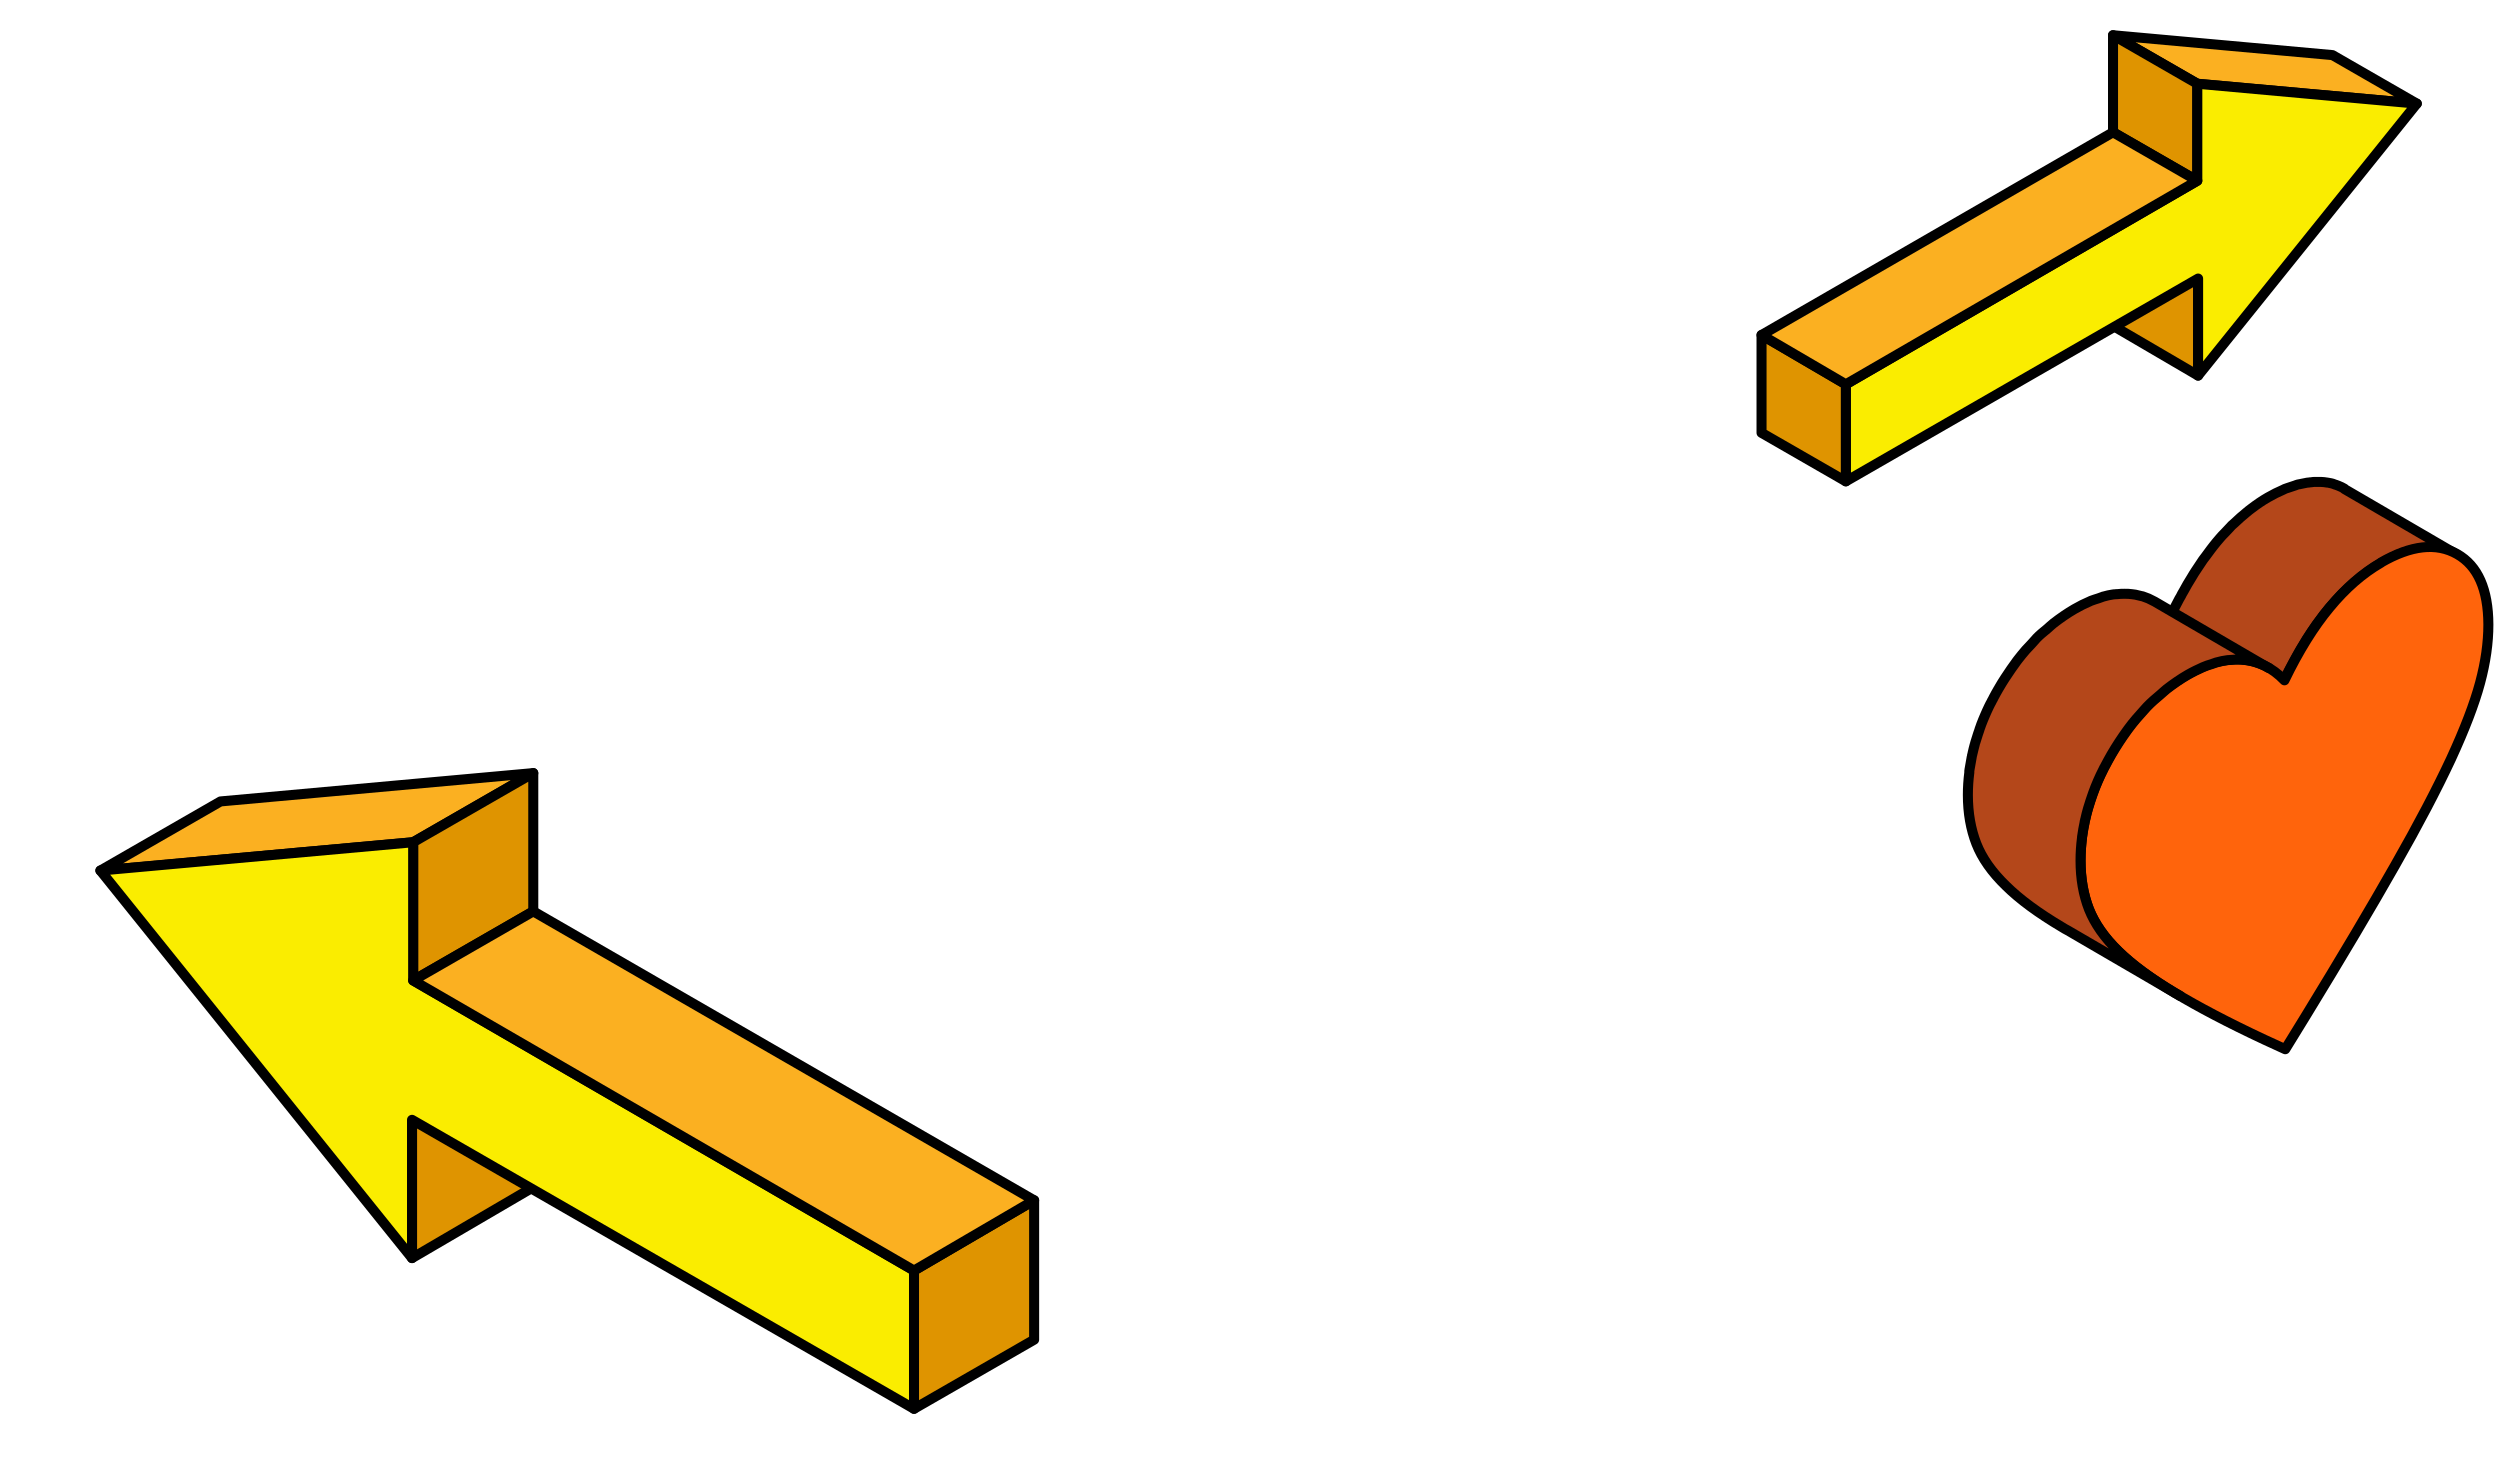 <svg width="249" height="146" viewBox="0 0 249 146" fill="none" xmlns="http://www.w3.org/2000/svg">
<path d="M218.931 37.408L210.536 32.497V22.834L218.931 27.745V37.408Z" fill="#DF9400" stroke="black" stroke-linejoin="round"/>
<path d="M218.852 8.34L210.457 3.509L232.317 5.489L240.712 10.32L218.852 8.34Z" fill="#FBB021" stroke="black" stroke-linejoin="round"/>
<path d="M218.852 18.003L210.457 13.171V3.509L218.852 8.34V18.003Z" fill="#DF9400" stroke="black" stroke-linejoin="round"/>
<path d="M218.852 8.34L240.712 10.32L218.931 37.407V27.745L183.844 47.941V38.279L218.852 18.003V8.34Z" fill="#FAED00" stroke="black" stroke-linejoin="round"/>
<path d="M183.844 47.941L175.449 43.11V33.368L183.844 38.279V47.941Z" fill="#DF9400" stroke="black" stroke-linejoin="round"/>
<path d="M183.844 38.279L175.449 33.368L210.456 13.172L218.852 18.003L183.844 38.279Z" fill="#FBB021" stroke="black" stroke-linejoin="round"/>
<path d="M41.037 125.306L53.001 118.308V104.539L41.037 111.536V125.306Z" fill="#DF9400" stroke="black" stroke-linejoin="round"/>
<path d="M41.151 83.885L53.114 77L21.964 79.822L10 86.706L41.151 83.885Z" fill="#FBB021" stroke="black" stroke-linejoin="round"/>
<path d="M41.151 97.654L53.114 90.769V77L41.151 83.885V97.654Z" fill="#DF9400" stroke="black" stroke-linejoin="round"/>
<path d="M41.151 83.885L10 86.706L41.038 125.306V111.536L91.037 140.317V126.547L41.151 97.654V83.885Z" fill="#FAED00" stroke="black" stroke-linejoin="round"/>
<path d="M91.036 140.317L103 133.432V119.55L91.036 126.547V140.317Z" fill="#DF9400" stroke="black" stroke-linejoin="round"/>
<path d="M91.036 126.547L103 119.55L53.114 90.769L41.151 97.654L91.036 126.547Z" fill="#FBB021" stroke="black" stroke-linejoin="round"/>
<path d="M233.501 48.67C233.31 48.558 233.119 48.462 232.912 48.383C232.864 48.367 232.832 48.351 232.784 48.335C232.721 48.303 232.657 48.287 232.593 48.271C232.514 48.239 232.434 48.207 232.339 48.175C232.211 48.144 232.1 48.112 231.973 48.096C231.925 48.096 231.877 48.064 231.829 48.064C231.813 48.064 231.782 48.064 231.766 48.064C231.575 48.032 231.368 48 231.161 48C231.129 48 231.097 48 231.049 48C230.986 48 230.906 48 230.842 48C230.731 48 230.62 48 230.508 48C230.413 48 230.317 48.016 230.222 48.032C230.126 48.032 230.031 48.048 229.935 48.064C229.872 48.064 229.824 48.064 229.76 48.08C229.633 48.096 229.49 48.144 229.362 48.16C229.235 48.191 229.108 48.207 228.98 48.239C228.948 48.239 228.901 48.239 228.869 48.255C228.789 48.271 228.694 48.319 228.598 48.351C228.328 48.431 228.073 48.526 227.786 48.622C227.723 48.654 227.659 48.654 227.595 48.686C227.532 48.718 227.468 48.749 227.404 48.781C226.911 48.989 226.402 49.244 225.876 49.547C225.319 49.866 224.762 50.249 224.221 50.663C224.062 50.775 223.918 50.902 223.759 51.03C223.345 51.365 222.948 51.716 222.55 52.099C222.454 52.178 222.359 52.258 222.279 52.338C222.231 52.386 222.168 52.449 222.12 52.513C221.945 52.705 221.754 52.896 221.579 53.087C221.419 53.247 221.26 53.406 221.117 53.582C220.99 53.725 220.878 53.869 220.751 54.012C220.576 54.236 220.385 54.459 220.21 54.698C220.051 54.905 219.891 55.145 219.716 55.368C219.653 55.463 219.573 55.543 219.509 55.639C219.478 55.687 219.446 55.719 219.414 55.766C219.159 56.133 218.905 56.516 218.65 56.915C218.602 56.994 218.554 57.074 218.507 57.138C218.427 57.266 218.347 57.409 218.268 57.537C218.141 57.76 217.997 57.967 217.87 58.19C217.743 58.414 217.615 58.653 217.488 58.876C217.392 59.036 217.297 59.195 217.217 59.37C217.17 59.466 217.122 59.546 217.058 59.642C216.772 60.168 216.501 60.71 216.23 61.284L227.452 67.823C227.77 67.153 228.105 66.531 228.439 65.909C228.534 65.734 228.63 65.574 228.71 65.415C228.964 64.952 229.219 64.506 229.49 64.075C229.569 63.947 229.649 63.804 229.728 63.676C230.063 63.15 230.397 62.656 230.731 62.177C230.795 62.082 230.858 62.002 230.938 61.906C231.272 61.444 231.622 60.981 231.973 60.567C232.243 60.248 232.53 59.945 232.8 59.642C232.975 59.45 233.166 59.243 233.341 59.068C233.485 58.924 233.628 58.796 233.787 58.653C234.185 58.27 234.583 57.919 234.997 57.584C235.156 57.457 235.299 57.329 235.458 57.218C236 56.803 236.541 56.436 237.114 56.101C237.639 55.798 238.148 55.559 238.642 55.336C238.769 55.288 238.897 55.224 239.008 55.176C239.279 55.065 239.549 54.985 239.82 54.905C239.947 54.873 240.074 54.825 240.202 54.794C240.329 54.762 240.456 54.746 240.584 54.714C240.775 54.682 240.966 54.634 241.157 54.618C241.252 54.618 241.348 54.602 241.443 54.586C241.65 54.57 241.857 54.554 242.064 54.554C242.128 54.554 242.207 54.554 242.271 54.554C242.542 54.554 242.796 54.602 243.051 54.634C243.099 54.634 243.147 54.65 243.194 54.666C243.401 54.714 243.608 54.778 243.815 54.842C243.879 54.857 243.942 54.889 244.006 54.905C244.245 55.001 244.499 55.113 244.722 55.24L233.501 48.702V48.67Z" fill="#B4471A" stroke="black" stroke-linejoin="round"/>
<path d="M237.13 56.038C240.139 54.299 242.669 54.012 244.739 55.192C246.792 56.357 247.827 58.701 247.842 62.209C247.842 64.011 247.572 65.941 247.015 68.014C246.458 70.087 245.487 72.623 244.118 75.589C242.733 78.555 240.887 82.096 238.547 86.194C236.223 90.293 233.262 95.284 229.681 101.137L227.612 104.502L225.526 103.545C221.913 101.855 218.953 100.292 216.613 98.888C214.273 97.485 212.395 96.114 211.01 94.758C209.609 93.403 208.638 91.999 208.065 90.564C207.508 89.129 207.222 87.518 207.222 85.716C207.222 82.207 208.224 78.683 210.262 75.143C212.315 71.586 214.83 68.939 217.854 67.201C219.78 66.085 221.563 65.574 223.219 65.686C224.874 65.797 226.306 66.483 227.532 67.759C228.949 64.825 230.445 62.417 232.037 60.503C233.612 58.589 235.332 57.09 237.162 56.038H237.13Z" fill="#FF640C" stroke="black" stroke-linejoin="round"/>
<path d="M225.924 66.515L214.703 59.977C214.703 59.977 214.655 59.945 214.623 59.929C214.416 59.817 214.193 59.705 213.986 59.61C213.795 59.53 213.62 59.466 213.429 59.402C213.413 59.402 213.398 59.402 213.382 59.386C213.382 59.386 213.366 59.386 213.35 59.386C213.127 59.323 212.904 59.275 212.681 59.227C212.458 59.195 212.22 59.163 211.981 59.147C211.981 59.147 211.981 59.147 211.965 59.147C211.726 59.147 211.487 59.131 211.249 59.147C211.121 59.147 210.978 59.179 210.851 59.179C210.771 59.179 210.692 59.179 210.612 59.195C210.548 59.195 210.501 59.195 210.437 59.211C210.134 59.259 209.816 59.323 209.498 59.418C209.482 59.418 209.466 59.418 209.45 59.434C209.307 59.482 209.148 59.546 209.004 59.594C208.75 59.673 208.495 59.753 208.24 59.849C208.209 59.849 208.177 59.881 208.145 59.897C207.651 60.104 207.142 60.359 206.617 60.662C205.901 61.077 205.216 61.555 204.548 62.066C204.325 62.241 204.134 62.432 203.911 62.624C203.545 62.927 203.179 63.214 202.844 63.565C202.749 63.66 202.669 63.756 202.59 63.852C202.494 63.947 202.399 64.059 202.303 64.171C202.128 64.362 201.953 64.537 201.778 64.729C201.507 65.048 201.237 65.367 200.982 65.702C200.903 65.813 200.807 65.925 200.727 66.052C200.68 66.116 200.632 66.18 200.6 66.228C200.505 66.356 200.409 66.483 200.314 66.627C200.107 66.93 199.9 67.233 199.693 67.552C199.486 67.871 199.279 68.205 199.088 68.54C199.088 68.572 199.056 68.588 199.04 68.62C198.881 68.907 198.706 69.194 198.563 69.481C198.515 69.577 198.467 69.689 198.403 69.784C198.356 69.88 198.308 69.992 198.244 70.087C198.197 70.183 198.149 70.278 198.101 70.374C197.958 70.661 197.83 70.964 197.703 71.251C197.576 71.554 197.448 71.841 197.337 72.144C197.305 72.24 197.273 72.336 197.242 72.415C197.194 72.527 197.162 72.639 197.13 72.75C197.098 72.862 197.051 72.974 197.019 73.069C196.955 73.277 196.891 73.468 196.828 73.675C196.796 73.771 196.764 73.867 196.732 73.978C196.732 74.01 196.716 74.058 196.7 74.09C196.605 74.409 196.541 74.728 196.462 75.047C196.462 75.111 196.43 75.174 196.414 75.238C196.414 75.238 196.414 75.238 196.414 75.254C196.414 75.302 196.398 75.35 196.382 75.414C196.302 75.828 196.223 76.259 196.159 76.674C196.159 76.705 196.159 76.753 196.143 76.785C196.143 76.833 196.143 76.897 196.143 76.945C196.048 77.694 196 78.428 196 79.177C196 80.979 196.287 82.59 196.844 84.025C197.401 85.46 198.388 86.864 199.788 88.219C201.173 89.591 203.051 90.962 205.391 92.35C205.566 92.461 205.757 92.573 205.948 92.669L217.17 99.207C216.979 99.096 216.804 98.984 216.613 98.888C214.273 97.485 212.395 96.113 211.01 94.758C209.609 93.402 208.638 91.999 208.065 90.564C207.508 89.128 207.222 87.518 207.222 85.716C207.222 84.966 207.269 84.233 207.365 83.483C207.365 83.387 207.381 83.292 207.397 83.212C207.46 82.797 207.524 82.367 207.62 81.952C207.62 81.888 207.635 81.84 207.651 81.777C207.651 81.713 207.683 81.649 207.699 81.585C207.779 81.234 207.858 80.884 207.97 80.517C208.002 80.421 208.033 80.309 208.065 80.214C208.161 79.911 208.256 79.592 208.368 79.289C208.4 79.177 208.447 79.066 208.479 78.97C208.622 78.587 208.766 78.189 208.941 77.806C209.116 77.407 209.291 77.024 209.498 76.626C209.546 76.53 209.593 76.418 209.657 76.323C209.864 75.94 210.071 75.541 210.294 75.159C210.787 74.313 211.312 73.516 211.854 72.766C211.901 72.703 211.949 72.639 211.981 72.591C212.474 71.921 213.016 71.299 213.557 70.709C213.652 70.597 213.748 70.502 213.843 70.39C214.273 69.944 214.719 69.561 215.18 69.178C215.387 69.003 215.594 68.795 215.817 68.62C216.485 68.11 217.17 67.631 217.886 67.217C218.411 66.914 218.921 66.674 219.414 66.451C219.701 66.324 219.987 66.228 220.274 66.148C220.417 66.1 220.576 66.037 220.719 65.989C221.117 65.877 221.499 65.797 221.881 65.749C221.961 65.749 222.041 65.749 222.12 65.734C222.502 65.702 222.868 65.67 223.234 65.702C223.728 65.734 224.189 65.813 224.651 65.957C224.667 65.957 224.683 65.957 224.699 65.973C225.144 66.116 225.574 66.292 225.972 66.531L225.924 66.515Z" fill="#B4471A" stroke="black" stroke-linejoin="round"/>
</svg>
